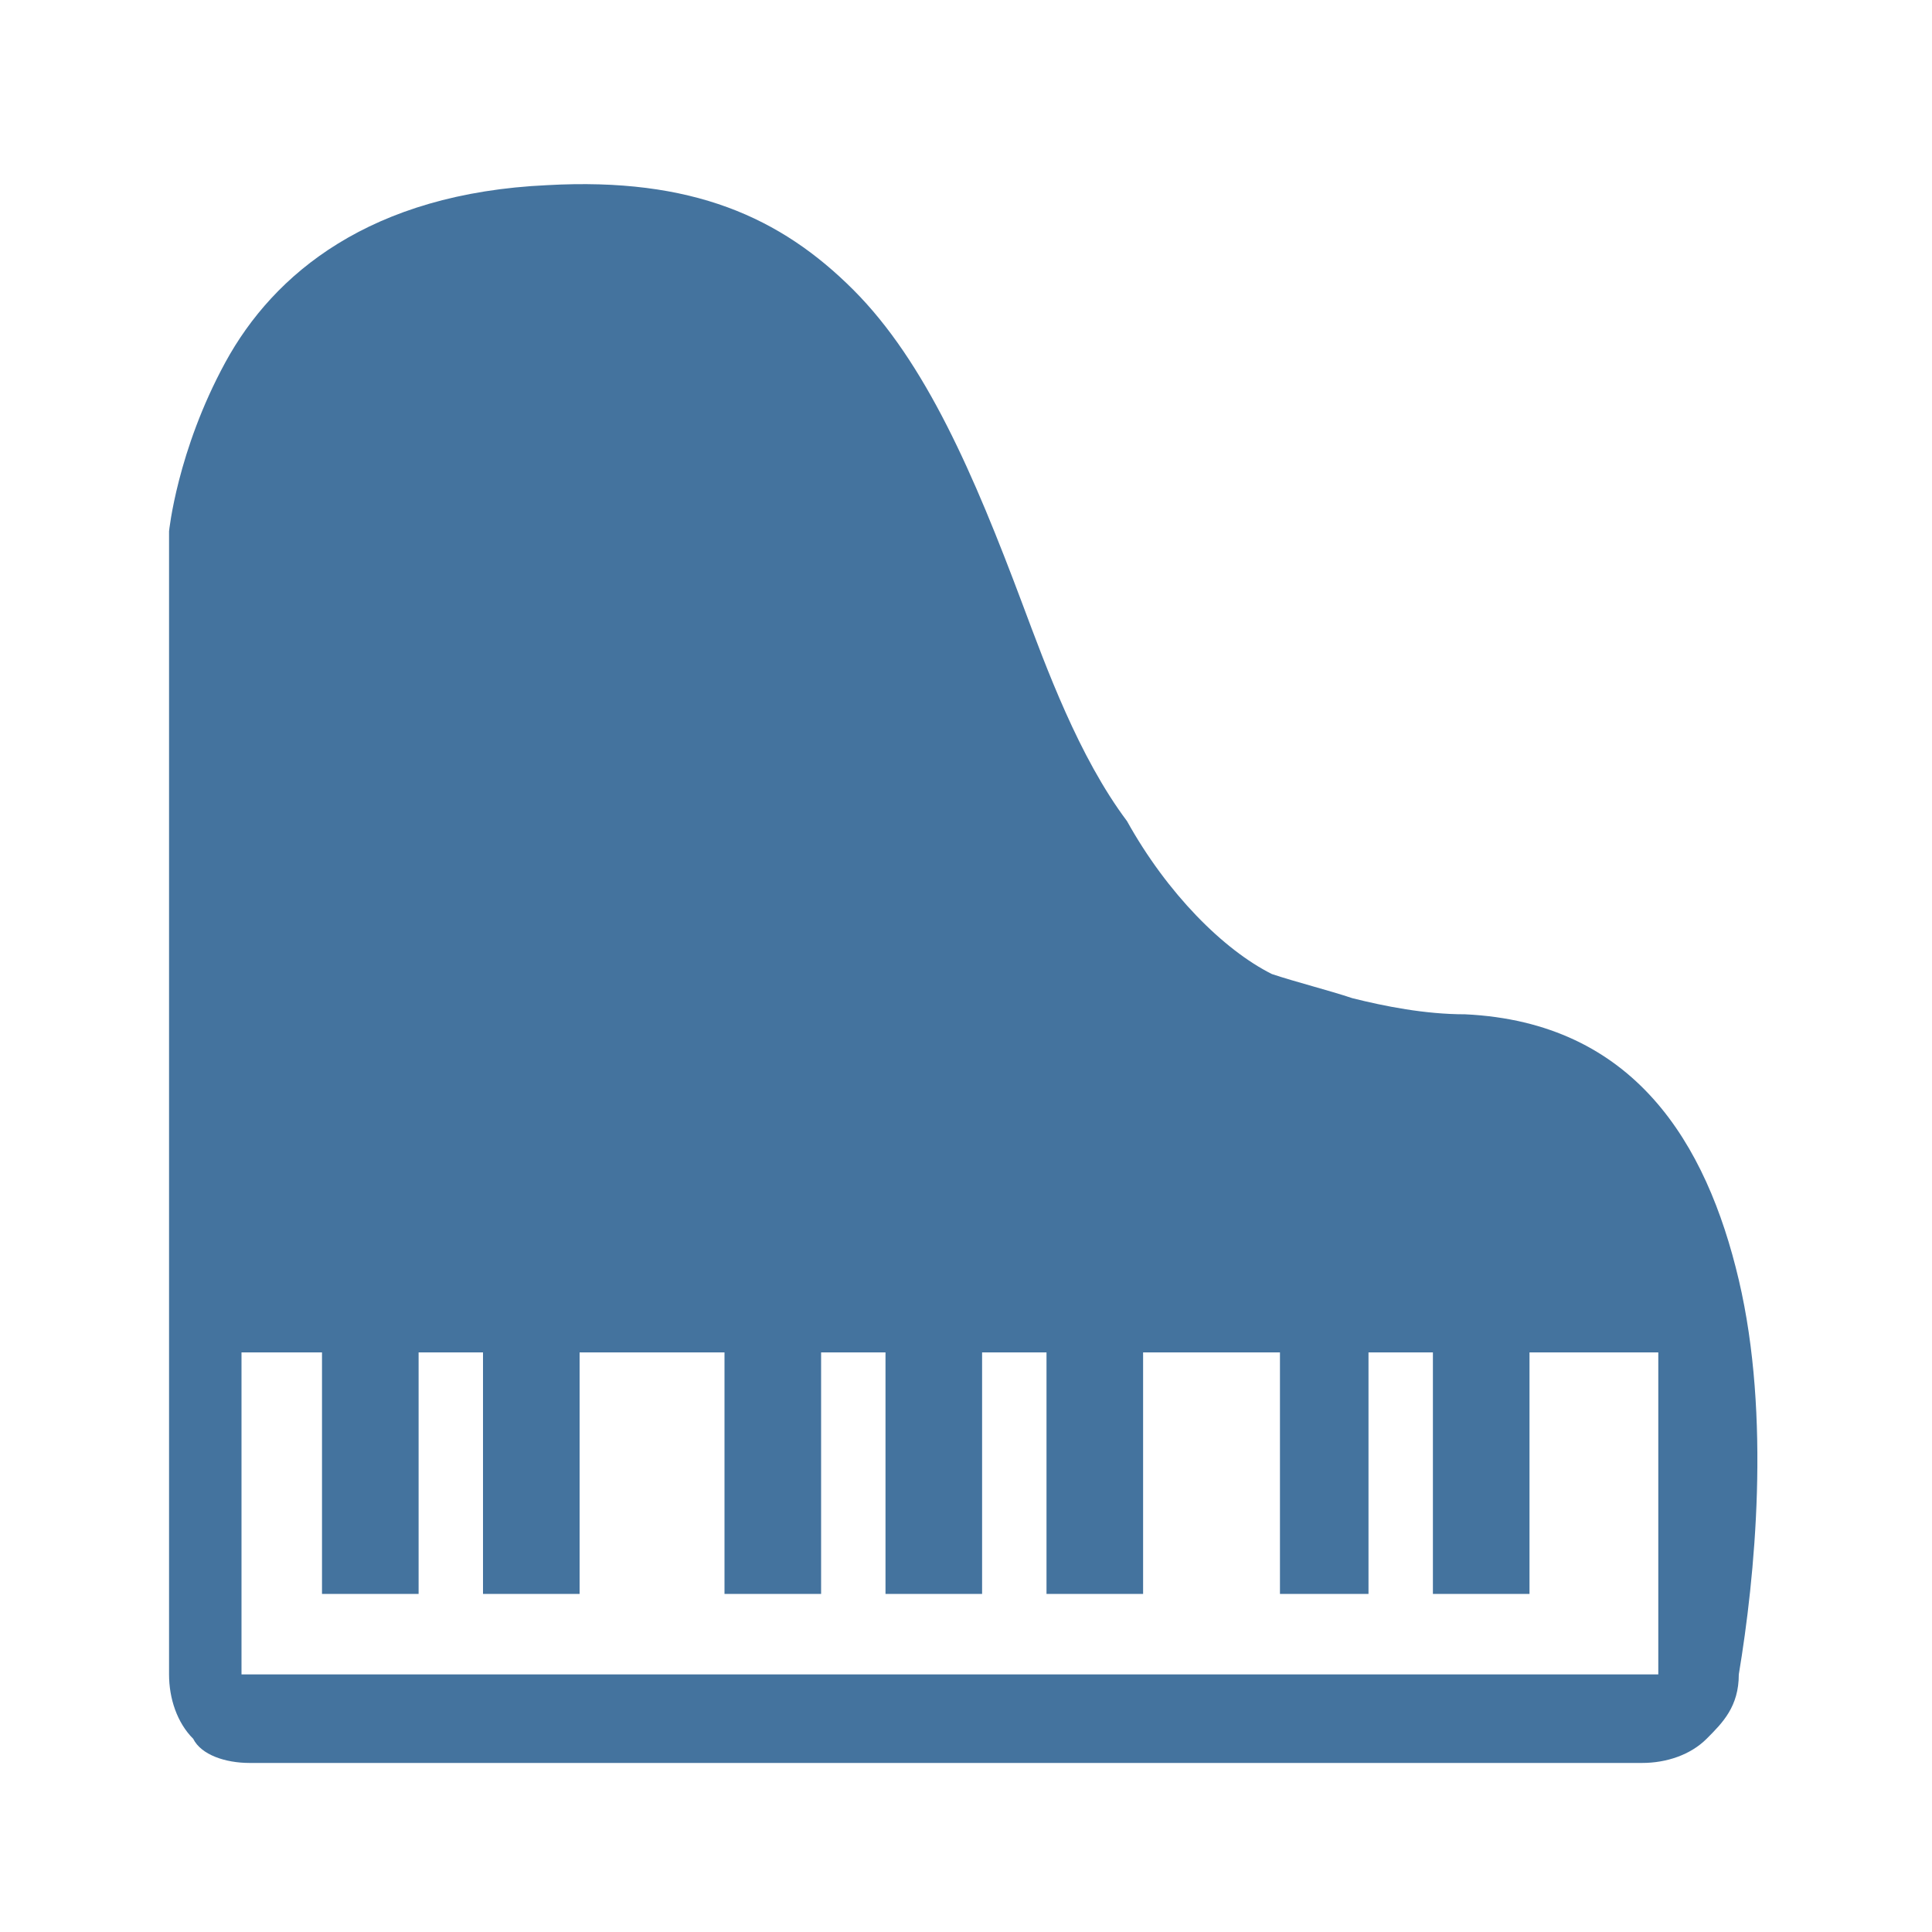 <?xml version="1.0" encoding="utf-8"?>
<!-- Generator: Adobe Illustrator 27.9.0, SVG Export Plug-In . SVG Version: 6.00 Build 0)  -->
<svg version="1.1" id="Layer_1" xmlns="http://www.w3.org/2000/svg" xmlns:xlink="http://www.w3.org/1999/xlink" x="0px" y="0px"
	 viewBox="0 0 24 24" style="enable-background:new 0 0 24 24;" xml:space="preserve">
<path style="fill:#44739e" d="M15.8,12.1c-0.6-0.3-1.3-1-1.8-1.9c-0.6-0.8-1-1.9-1.3-2.7c-0.6-1.6-1.2-3-2.1-3.9c-0.9-0.9-2-1.4-3.8-1.3
	c-2.2,0.1-3.4,1.1-4,2.2S2.1,6.6,2.1,6.6v7.1v7.1c0,0.3,0.1,0.6,0.3,0.8c0.1,0.2,0.4,0.3,0.7,0.3h8.6h8.7c0.3,0,0.6-0.1,0.8-0.3
	c0.2-0.2,0.4-0.4,0.4-0.8c0.2-1.2,0.4-3.2,0-4.9c-0.4-1.7-1.3-3.2-3.4-3.3c-0.5,0-1-0.1-1.4-0.2C16.5,12.3,16.1,12.2,15.8,12.1z
	 M9,16.8v1.5v1.5h0.6h0.6v-1.5v-1.5h0.4H11v1.5v1.5h0.6h0.6v-1.5v-1.5h0.4H13v1.5v1.5h0.6h0.6v-1.5v-1.5h1.3h0.4v1.5v1.5h0.6H17
	v-1.5v-1.5h0.4h0.4v1.5v1.5h0.6H19v-1.5v-1.5h0.8h0.8v2v2l0,0l0,0h-8.8H3v-2v-2h0.5H4v1.5v1.5h0.6h0.6v-1.5v-1.5h0.4h0.4v1.5v1.5
	h0.6h0.6v-1.5v-1.5"/>
</svg>
